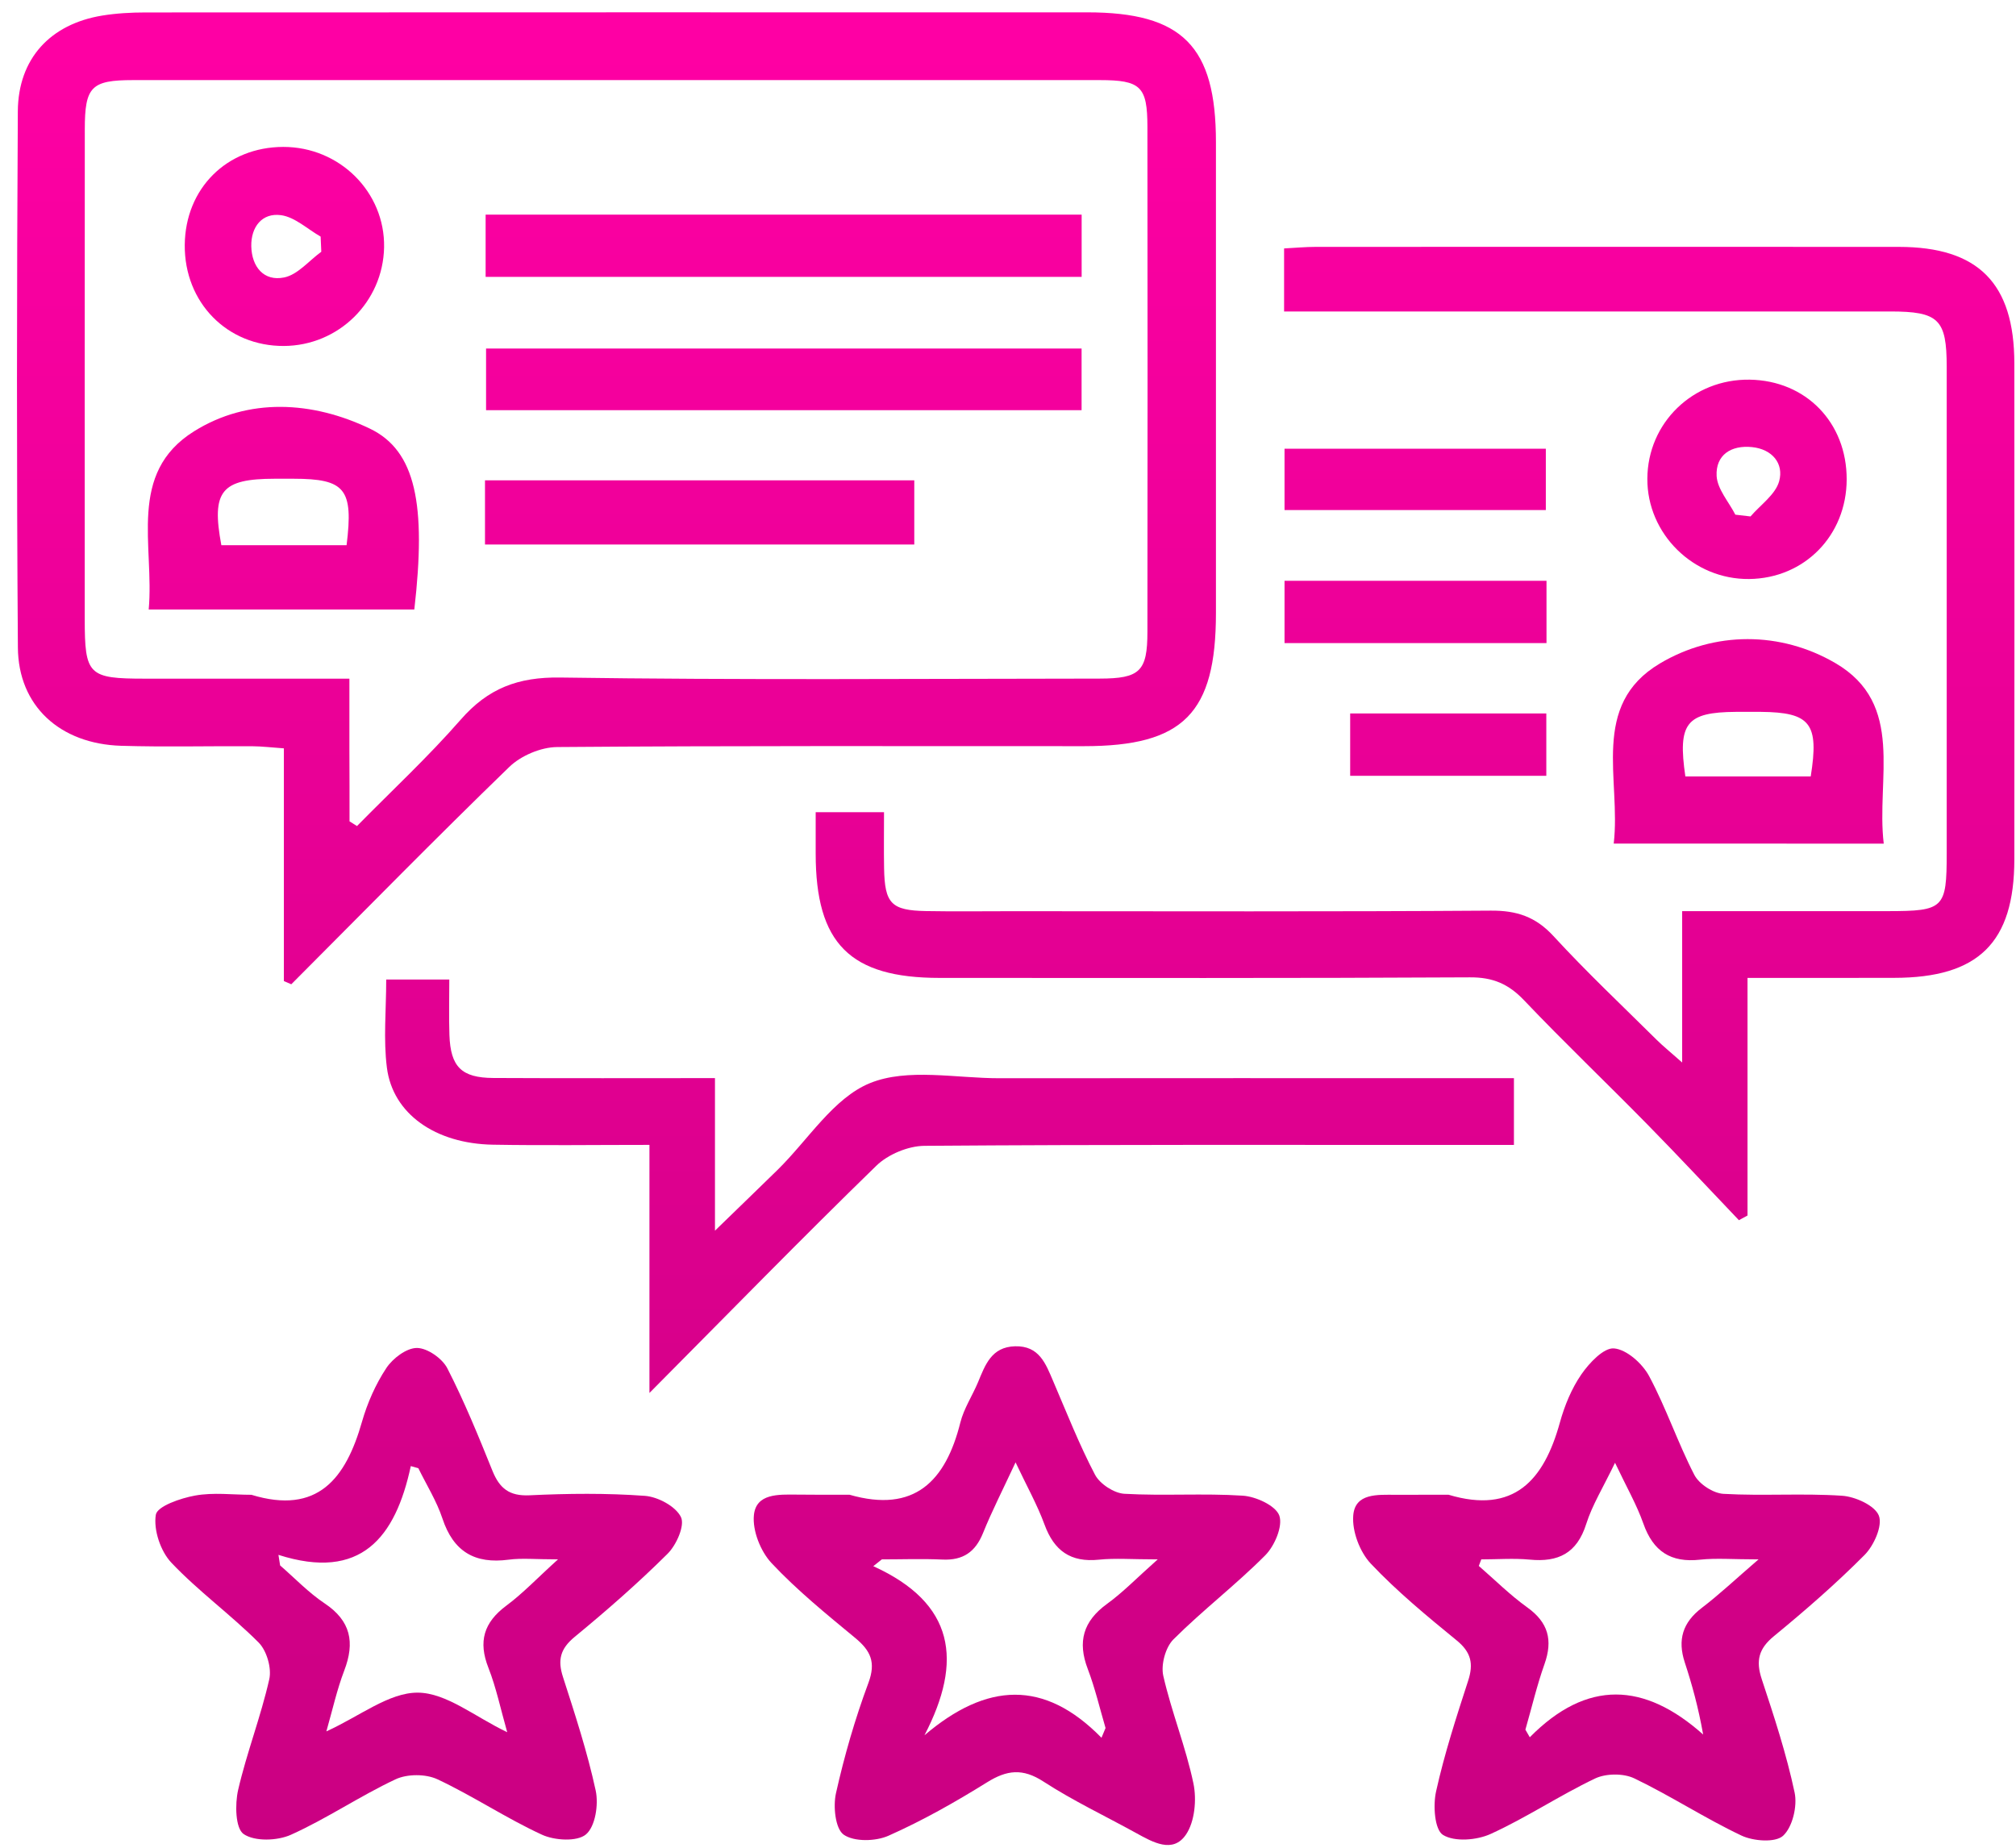 <svg width="96" height="88" viewBox="0 0 96 88" fill="none" xmlns="http://www.w3.org/2000/svg">
<path d="M13.518 46.725C13.518 43.079 13.518 39.436 13.518 35.641C12.944 35.602 12.475 35.543 12.002 35.54C9.925 35.528 7.845 35.582 5.768 35.519C2.858 35.43 0.87 33.623 0.852 30.839C0.79 22.328 0.799 13.814 0.849 5.304C0.864 2.787 2.401 1.146 4.864 0.742C5.542 0.632 6.24 0.593 6.929 0.593C21.877 0.585 36.821 0.588 51.769 0.588C56.306 0.588 57.902 2.198 57.902 6.774C57.902 14.248 57.902 21.722 57.902 29.193C57.902 33.971 56.354 35.537 51.623 35.537C43.258 35.537 34.896 35.513 26.53 35.579C25.758 35.585 24.804 35.989 24.248 36.53C20.739 39.929 17.321 43.418 13.871 46.877C13.752 46.826 13.633 46.776 13.518 46.725ZM16.644 39.118C16.763 39.192 16.881 39.267 17 39.341C18.653 37.659 20.388 36.048 21.936 34.277C23.238 32.785 24.661 32.239 26.679 32.268C35.237 32.393 43.802 32.325 52.363 32.319C54.283 32.316 54.639 31.971 54.639 30.087C54.648 22.07 54.648 14.052 54.639 6.035C54.636 4.118 54.321 3.815 52.366 3.815C37.023 3.812 21.684 3.812 6.341 3.815C4.344 3.815 4.038 4.127 4.038 6.165C4.032 13.936 4.035 21.704 4.035 29.475C4.035 32.152 4.207 32.322 6.903 32.322C10.103 32.322 13.307 32.322 16.638 32.322C16.638 33.57 16.638 34.646 16.638 35.724C16.644 36.853 16.644 37.986 16.644 39.118Z" fill="url(#paint0_linear_48_58)"/>
<path d="M83.215 46.574C83.215 50.443 83.215 54.166 83.215 57.89C83.078 57.964 82.941 58.038 82.805 58.113C81.351 56.588 79.913 55.046 78.436 53.542C76.493 51.563 74.487 49.649 72.576 47.641C71.836 46.862 71.09 46.541 70 46.547C61.581 46.594 53.165 46.574 44.747 46.574C40.473 46.574 38.842 44.936 38.842 40.651C38.842 40.018 38.842 39.388 38.842 38.681C39.962 38.681 40.925 38.681 42.096 38.681C42.096 39.602 42.084 40.476 42.099 41.349C42.129 43.035 42.441 43.361 44.105 43.391C45.442 43.415 46.779 43.397 48.117 43.397C55.742 43.397 63.367 43.424 70.992 43.37C72.222 43.361 73.126 43.658 73.976 44.583C75.548 46.294 77.245 47.893 78.897 49.531C79.194 49.825 79.524 50.089 80.103 50.603C80.103 48.036 80.103 45.792 80.103 43.394C83.491 43.394 86.697 43.397 89.904 43.394C92.569 43.391 92.7 43.263 92.7 40.639C92.7 32.916 92.703 25.19 92.7 17.466C92.7 15.208 92.32 14.834 90.008 14.834C80.995 14.831 71.985 14.834 62.972 14.834C62.389 14.834 61.81 14.834 61.147 14.834C61.147 13.764 61.147 12.854 61.147 11.832C61.682 11.805 62.16 11.758 62.642 11.758C71.902 11.755 81.161 11.752 90.421 11.758C94.207 11.761 95.918 13.49 95.921 17.306C95.927 25.178 95.927 33.053 95.921 40.925C95.918 44.892 94.216 46.568 90.201 46.571C87.931 46.577 85.663 46.574 83.215 46.574Z" fill="url(#paint1_linear_48_58)"/>
<path d="M68.977 71.188C72.095 72.124 73.521 70.499 74.279 67.753C74.502 66.95 74.832 66.139 75.301 65.459C75.678 64.912 76.368 64.178 76.858 64.219C77.459 64.27 78.204 64.936 78.525 65.53C79.34 67.048 79.892 68.71 80.683 70.243C80.909 70.68 81.58 71.12 82.073 71.146C83.949 71.253 85.841 71.111 87.714 71.236C88.347 71.277 89.283 71.702 89.47 72.186C89.654 72.665 89.235 73.607 88.789 74.056C87.431 75.422 85.969 76.694 84.478 77.919C83.743 78.519 83.604 79.096 83.892 79.969C84.481 81.749 85.069 83.541 85.458 85.372C85.595 86.016 85.36 87.015 84.908 87.431C84.54 87.767 83.494 87.689 82.923 87.419C81.185 86.596 79.559 85.529 77.824 84.697C77.31 84.45 76.475 84.456 75.955 84.703C74.261 85.511 72.686 86.569 70.98 87.345C70.321 87.645 69.263 87.731 68.713 87.389C68.312 87.14 68.234 85.981 68.386 85.312C68.781 83.532 69.346 81.788 69.91 80.052C70.178 79.235 70.053 78.688 69.367 78.127C67.949 76.968 66.526 75.794 65.275 74.469C64.752 73.913 64.38 72.929 64.44 72.18C64.523 71.102 65.602 71.191 66.448 71.191C67.293 71.188 68.133 71.188 68.977 71.188ZM70.537 74.267C70.499 74.371 70.46 74.475 70.419 74.579C71.182 75.241 71.904 75.963 72.725 76.552C73.729 77.271 73.952 78.112 73.548 79.253C73.185 80.272 72.939 81.333 72.638 82.376C72.707 82.498 72.778 82.62 72.847 82.739C75.577 79.975 78.308 80.118 81.102 82.608C80.873 81.315 80.576 80.237 80.228 79.176C79.874 78.097 80.127 77.271 81.039 76.576C81.877 75.937 82.647 75.209 83.74 74.267C82.513 74.267 81.729 74.198 80.956 74.281C79.559 74.436 78.721 73.883 78.255 72.561C77.937 71.66 77.453 70.819 76.906 69.666C76.344 70.837 75.821 71.675 75.533 72.585C75.093 73.975 74.204 74.412 72.841 74.278C72.08 74.207 71.304 74.267 70.537 74.267Z" fill="url(#paint2_linear_48_58)"/>
<path d="M40.453 71.188C43.543 72.076 45.032 70.549 45.733 67.741C45.9 67.081 46.298 66.481 46.566 65.845C46.913 65.013 47.205 64.148 48.337 64.118C49.487 64.089 49.793 64.942 50.149 65.774C50.791 67.271 51.389 68.796 52.143 70.234C52.375 70.674 53.047 71.114 53.54 71.143C55.415 71.25 57.305 71.111 59.18 71.233C59.807 71.274 60.746 71.705 60.919 72.18C61.097 72.68 60.699 73.619 60.253 74.07C58.859 75.473 57.275 76.683 55.876 78.079C55.498 78.457 55.276 79.283 55.394 79.809C55.787 81.538 56.467 83.202 56.83 84.938C56.99 85.707 56.895 86.754 56.476 87.372C55.852 88.293 54.895 87.737 54.096 87.297C52.625 86.486 51.094 85.761 49.689 84.849C48.702 84.207 47.95 84.293 46.999 84.887C45.49 85.826 43.93 86.709 42.31 87.428C41.698 87.701 40.673 87.725 40.176 87.378C39.775 87.095 39.668 86.034 39.808 85.404C40.206 83.627 40.717 81.859 41.353 80.15C41.722 79.161 41.454 78.611 40.72 78.005C39.347 76.87 37.954 75.738 36.741 74.445C36.218 73.886 35.826 72.9 35.9 72.16C36.004 71.12 37.077 71.176 37.933 71.182C38.771 71.194 39.612 71.188 40.453 71.188ZM52.452 82.763C52.518 82.608 52.58 82.454 52.645 82.299C52.369 81.36 52.146 80.4 51.799 79.488C51.302 78.189 51.579 77.212 52.714 76.388C53.472 75.839 54.134 75.152 55.13 74.267C53.894 74.267 53.103 74.201 52.331 74.281C50.984 74.421 50.197 73.859 49.739 72.609C49.395 71.669 48.898 70.787 48.36 69.646C47.751 70.956 47.234 71.964 46.812 73.01C46.447 73.916 45.858 74.32 44.881 74.276C43.921 74.231 42.955 74.267 41.992 74.267C41.855 74.374 41.719 74.484 41.585 74.591C45.469 76.356 45.864 79.102 44.022 82.644C46.982 80.127 49.718 79.972 52.452 82.763Z" fill="url(#paint3_linear_48_58)"/>
<path d="M11.972 71.191C15.134 72.157 16.468 70.412 17.238 67.711C17.494 66.817 17.886 65.928 18.397 65.155C18.703 64.692 19.36 64.195 19.856 64.198C20.352 64.201 21.063 64.698 21.303 65.17C22.114 66.751 22.786 68.403 23.452 70.053C23.791 70.888 24.254 71.259 25.214 71.215C27.041 71.128 28.884 71.108 30.706 71.241C31.327 71.286 32.179 71.741 32.426 72.252C32.622 72.653 32.209 73.586 31.787 74.002C30.385 75.396 28.89 76.703 27.363 77.96C26.679 78.525 26.545 79.06 26.81 79.874C27.386 81.66 27.972 83.452 28.367 85.279C28.509 85.942 28.349 86.991 27.903 87.365C27.481 87.722 26.406 87.657 25.802 87.377C24.1 86.593 22.525 85.535 20.828 84.739C20.272 84.48 19.39 84.48 18.834 84.742C17.137 85.538 15.568 86.611 13.859 87.38C13.209 87.675 12.127 87.71 11.601 87.348C11.206 87.074 11.185 85.927 11.339 85.25C11.749 83.473 12.421 81.755 12.822 79.978C12.944 79.446 12.7 78.611 12.314 78.225C10.989 76.896 9.443 75.782 8.157 74.421C7.643 73.877 7.304 72.858 7.42 72.142C7.485 71.735 8.602 71.351 9.292 71.227C10.165 71.069 11.081 71.191 11.972 71.191ZM13.259 74.052C13.286 74.219 13.312 74.388 13.339 74.555C14.04 75.164 14.691 75.85 15.458 76.362C16.709 77.197 16.905 78.222 16.394 79.559C16.046 80.468 15.835 81.431 15.541 82.459C17.143 81.731 18.522 80.605 19.898 80.614C21.262 80.623 22.623 81.77 24.153 82.498C23.838 81.392 23.63 80.379 23.259 79.434C22.765 78.18 23.036 77.271 24.111 76.471C24.896 75.889 25.576 75.167 26.572 74.266C25.496 74.266 24.848 74.198 24.221 74.281C22.611 74.495 21.591 73.898 21.069 72.323C20.792 71.488 20.311 70.721 19.921 69.925C19.803 69.892 19.681 69.859 19.562 69.824C18.831 73.229 17.188 75.307 13.259 74.052Z" fill="url(#paint4_linear_48_58)"/>
<path d="M72.092 51.349C72.092 52.473 72.092 53.4 72.092 54.529C71.468 54.529 70.888 54.529 70.312 54.529C61.548 54.529 52.785 54.505 44.022 54.571C43.246 54.577 42.286 54.978 41.73 55.519C38.188 58.966 34.735 62.505 30.926 66.341C30.926 62.172 30.926 58.428 30.926 54.526C28.296 54.526 25.88 54.559 23.47 54.517C20.73 54.469 18.703 53.046 18.424 50.85C18.252 49.498 18.391 48.107 18.391 46.651C19.366 46.651 20.278 46.651 21.395 46.651C21.395 47.548 21.372 48.422 21.401 49.293C21.455 50.811 21.975 51.331 23.491 51.34C26.953 51.358 30.414 51.346 34.046 51.346C34.046 53.655 34.046 55.902 34.046 58.612C35.252 57.441 36.15 56.576 37.038 55.706C38.486 54.282 39.695 52.288 41.43 51.584C43.219 50.856 45.519 51.355 47.594 51.352C55.168 51.343 62.746 51.349 70.321 51.349C70.853 51.349 71.394 51.349 72.092 51.349Z" fill="url(#paint5_linear_48_58)"/>
<path d="M76.844 40.176C77.2 37.13 75.7 33.588 79.04 31.6C81.64 30.051 84.79 30.06 87.396 31.579C90.751 33.534 89.331 37.091 89.702 40.179C85.351 40.176 81.191 40.176 76.844 40.176ZM80.255 36.978C82.24 36.978 84.237 36.978 86.225 36.978C86.629 34.452 86.21 33.926 83.851 33.903C83.456 33.9 83.06 33.9 82.665 33.903C80.3 33.92 79.884 34.434 80.255 36.978Z" fill="url(#paint6_linear_48_58)"/>
<path d="M87.937 22.833C87.931 25.505 85.925 27.549 83.289 27.576C80.638 27.603 78.433 25.427 78.445 22.801C78.457 20.132 80.621 18.04 83.319 18.082C85.999 18.123 87.943 20.126 87.937 22.833ZM82.635 24.512C82.876 24.539 83.117 24.569 83.358 24.596C83.833 24.043 84.546 23.555 84.722 22.919C84.953 22.078 84.395 21.395 83.435 21.294C82.433 21.19 81.691 21.668 81.744 22.673C81.783 23.303 82.323 23.9 82.635 24.512Z" fill="url(#paint7_linear_48_58)"/>
<path d="M73.643 27.662C73.643 28.667 73.643 29.588 73.643 30.628C69.492 30.628 65.385 30.628 61.168 30.628C61.168 29.65 61.168 28.699 61.168 27.662C65.335 27.662 69.45 27.662 73.643 27.662Z" fill="url(#paint8_linear_48_58)"/>
<path d="M73.611 24.292C69.453 24.292 65.367 24.292 61.168 24.292C61.168 23.338 61.168 22.423 61.168 21.371C65.254 21.371 69.376 21.371 73.611 21.371C73.611 22.275 73.611 23.193 73.611 24.292Z" fill="url(#paint9_linear_48_58)"/>
<path d="M64.294 33.98C67.477 33.98 70.514 33.98 73.634 33.98C73.634 34.987 73.634 35.906 73.634 36.949C70.555 36.949 67.483 36.949 64.294 36.949C64.294 36.01 64.294 35.059 64.294 33.98Z" fill="url(#paint10_linear_48_58)"/>
<path d="M51.507 10.222C51.507 11.241 51.507 12.159 51.507 13.187C42.055 13.187 32.64 13.187 23.125 13.187C23.125 12.21 23.125 11.256 23.125 10.222C32.602 10.222 42.016 10.222 51.507 10.222Z" fill="url(#paint11_linear_48_58)"/>
<path d="M19.729 29.029C15.518 29.029 11.39 29.029 7.081 29.029C7.358 25.995 6.044 22.539 9.239 20.542C11.827 18.925 14.873 19.098 17.613 20.414C19.8 21.463 20.305 24.025 19.729 29.029ZM16.504 25.965C16.837 23.282 16.436 22.803 13.973 22.8C13.675 22.8 13.381 22.8 13.084 22.8C10.537 22.803 10.059 23.383 10.54 25.965C12.481 25.965 14.439 25.965 16.504 25.965Z" fill="url(#paint12_linear_48_58)"/>
<path d="M51.504 16.599C51.504 17.612 51.504 18.524 51.504 19.535C42.04 19.535 32.655 19.535 23.146 19.535C23.146 18.587 23.146 17.639 23.146 16.599C32.59 16.599 42.01 16.599 51.504 16.599Z" fill="url(#paint13_linear_48_58)"/>
<path d="M23.095 25.933C23.095 24.887 23.095 23.921 23.095 22.875C29.93 22.875 36.687 22.875 43.537 22.875C43.537 23.882 43.537 24.848 43.537 25.933C36.785 25.933 30.034 25.933 23.095 25.933Z" fill="url(#paint14_linear_48_58)"/>
<path d="M8.798 11.666C8.822 8.973 10.801 7.003 13.485 6.997C16.171 6.991 18.337 9.149 18.29 11.779C18.239 14.379 16.127 16.462 13.52 16.477C10.819 16.492 8.775 14.409 8.798 11.666ZM15.3 11.99C15.289 11.749 15.28 11.508 15.268 11.268C14.641 10.911 14.046 10.34 13.384 10.248C12.477 10.123 11.948 10.813 11.966 11.728C11.987 12.706 12.563 13.413 13.532 13.214C14.177 13.083 14.712 12.418 15.3 11.99Z" fill="url(#paint15_linear_48_58)"/>
<defs>
<linearGradient id="paint0_linear_48_58" x1="48.367" y1="0.587" x2="48.367" y2="87.87" gradientUnits="userSpaceOnUse">
<stop stop-color="#FF00A4"/>
<stop offset="1" stop-color="#CA0082"/>
</linearGradient>
<linearGradient id="paint1_linear_48_58" x1="48.367" y1="0.587" x2="48.367" y2="87.87" gradientUnits="userSpaceOnUse">
<stop stop-color="#FF00A4"/>
<stop offset="1" stop-color="#CA0082"/>
</linearGradient>
<linearGradient id="paint2_linear_48_58" x1="48.367" y1="0.587" x2="48.367" y2="87.87" gradientUnits="userSpaceOnUse">
<stop stop-color="#FF00A4"/>
<stop offset="1" stop-color="#CA0082"/>
</linearGradient>
<linearGradient id="paint3_linear_48_58" x1="48.367" y1="0.587" x2="48.367" y2="87.87" gradientUnits="userSpaceOnUse">
<stop stop-color="#FF00A4"/>
<stop offset="1" stop-color="#CA0082"/>
</linearGradient>
<linearGradient id="paint4_linear_48_58" x1="48.367" y1="0.587" x2="48.367" y2="87.87" gradientUnits="userSpaceOnUse">
<stop stop-color="#FF00A4"/>
<stop offset="1" stop-color="#CA0082"/>
</linearGradient>
<linearGradient id="paint5_linear_48_58" x1="48.367" y1="0.587" x2="48.367" y2="87.87" gradientUnits="userSpaceOnUse">
<stop stop-color="#FF00A4"/>
<stop offset="1" stop-color="#CA0082"/>
</linearGradient>
<linearGradient id="paint6_linear_48_58" x1="48.367" y1="0.587" x2="48.367" y2="87.87" gradientUnits="userSpaceOnUse">
<stop stop-color="#FF00A4"/>
<stop offset="1" stop-color="#CA0082"/>
</linearGradient>
<linearGradient id="paint7_linear_48_58" x1="48.367" y1="0.587" x2="48.367" y2="87.87" gradientUnits="userSpaceOnUse">
<stop stop-color="#FF00A4"/>
<stop offset="1" stop-color="#CA0082"/>
</linearGradient>
<linearGradient id="paint8_linear_48_58" x1="48.367" y1="0.587" x2="48.367" y2="87.87" gradientUnits="userSpaceOnUse">
<stop stop-color="#FF00A4"/>
<stop offset="1" stop-color="#CA0082"/>
</linearGradient>
<linearGradient id="paint9_linear_48_58" x1="48.367" y1="0.587" x2="48.367" y2="87.87" gradientUnits="userSpaceOnUse">
<stop stop-color="#FF00A4"/>
<stop offset="1" stop-color="#CA0082"/>
</linearGradient>
<linearGradient id="paint10_linear_48_58" x1="48.367" y1="0.587" x2="48.367" y2="87.87" gradientUnits="userSpaceOnUse">
<stop stop-color="#FF00A4"/>
<stop offset="1" stop-color="#CA0082"/>
</linearGradient>
<linearGradient id="paint11_linear_48_58" x1="48.367" y1="0.587" x2="48.367" y2="87.87" gradientUnits="userSpaceOnUse">
<stop stop-color="#FF00A4"/>
<stop offset="1" stop-color="#CA0082"/>
</linearGradient>
<linearGradient id="paint12_linear_48_58" x1="48.367" y1="0.587" x2="48.367" y2="87.87" gradientUnits="userSpaceOnUse">
<stop stop-color="#FF00A4"/>
<stop offset="1" stop-color="#CA0082"/>
</linearGradient>
<linearGradient id="paint13_linear_48_58" x1="48.367" y1="0.587" x2="48.367" y2="87.87" gradientUnits="userSpaceOnUse">
<stop stop-color="#FF00A4"/>
<stop offset="1" stop-color="#CA0082"/>
</linearGradient>
<linearGradient id="paint14_linear_48_58" x1="48.367" y1="0.587" x2="48.367" y2="87.87" gradientUnits="userSpaceOnUse">
<stop stop-color="#FF00A4"/>
<stop offset="1" stop-color="#CA0082"/>
</linearGradient>
<linearGradient id="paint15_linear_48_58" x1="48.367" y1="0.587" x2="48.367" y2="87.87" gradientUnits="userSpaceOnUse">
<stop stop-color="#FF00A4"/>
<stop offset="1" stop-color="#CA0082"/>
</linearGradient>
</defs>
</svg>
